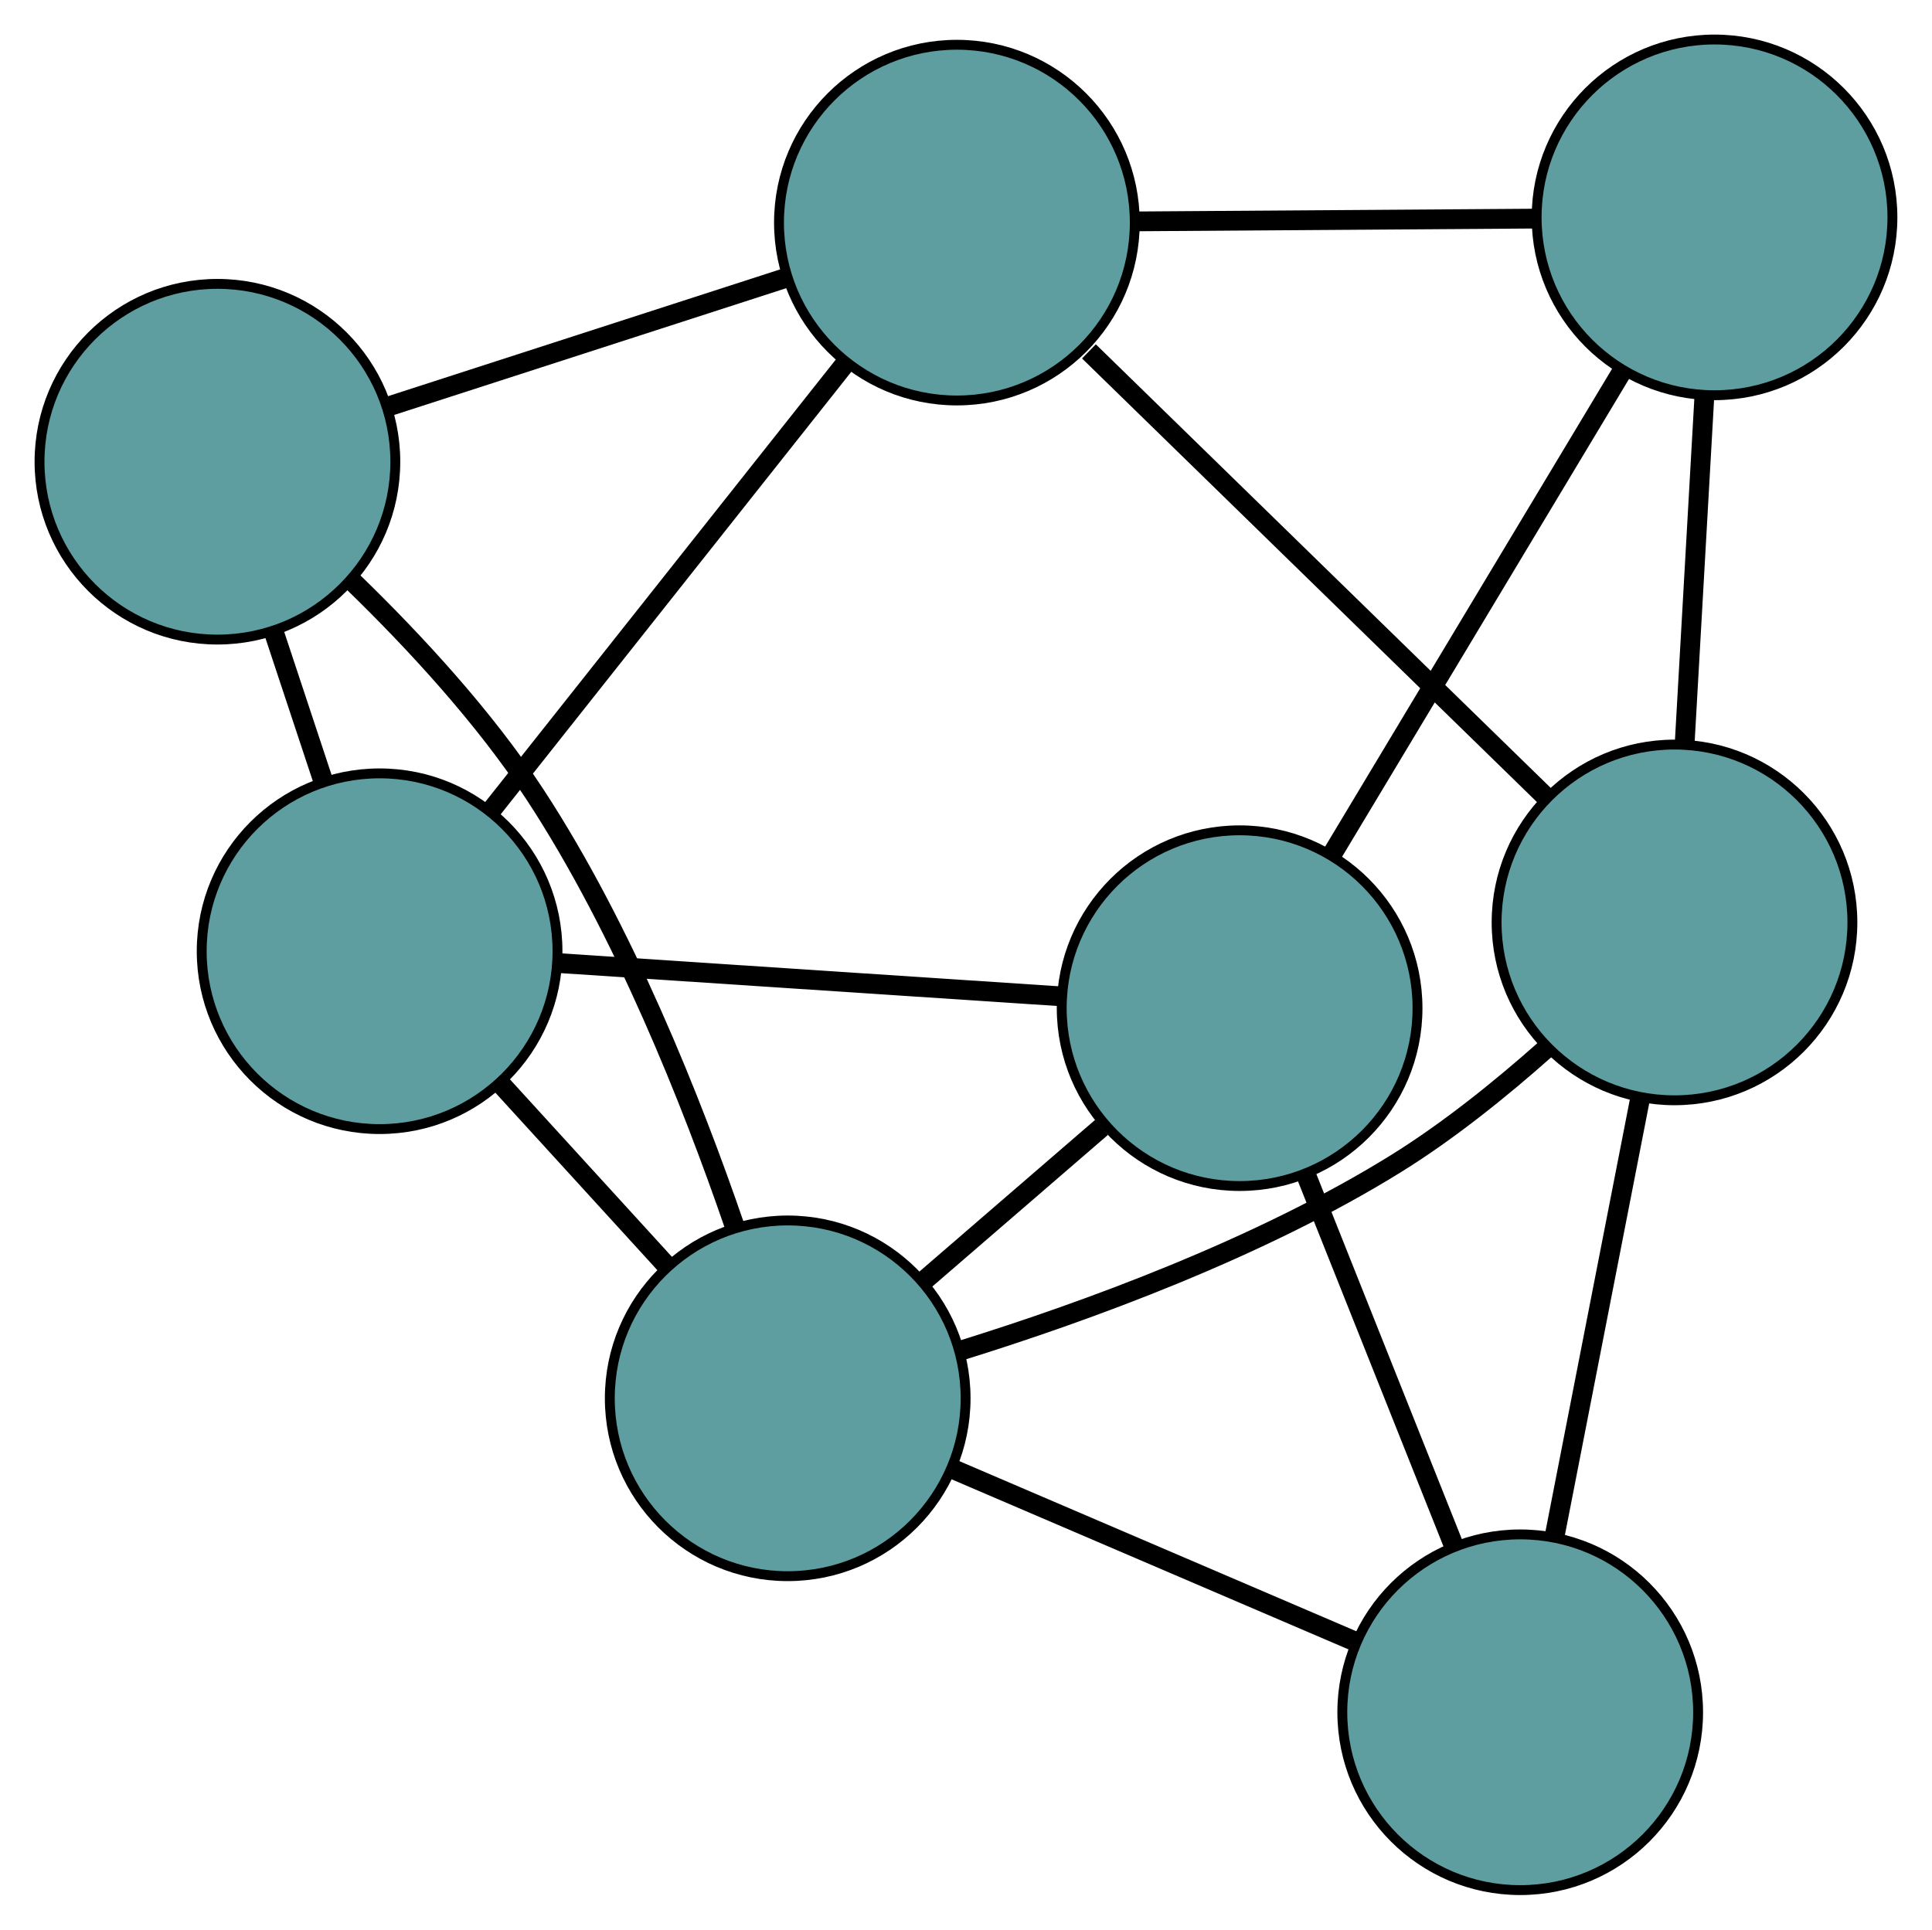 <?xml version="1.0" encoding="UTF-8" standalone="no"?>
<!DOCTYPE svg PUBLIC "-//W3C//DTD SVG 1.1//EN"
 "http://www.w3.org/Graphics/SVG/1.1/DTD/svg11.dtd">
<!-- Generated by graphviz version 2.36.0 (20140111.2315)
 -->
<!-- Title: G Pages: 1 -->
<svg width="100%" height="100%"
 viewBox="0.00 0.00 195.49 195.30" xmlns="http://www.w3.org/2000/svg" xmlns:xlink="http://www.w3.org/1999/xlink">
<g id="graph0" class="graph" transform="scale(1 1) rotate(0) translate(4 191.296)">
<title>G</title>
<!-- 0 -->
<g id="node1" class="node"><title>0</title>
<ellipse fill="cadetblue" stroke="black" cx="34.41" cy="-95.023" rx="18" ry="18"/>
</g>
<!-- 3 -->
<g id="node4" class="node"><title>3</title>
<ellipse fill="cadetblue" stroke="black" cx="18" cy="-144.565" rx="18" ry="18"/>
</g>
<!-- 0&#45;&#45;3 -->
<g id="edge1" class="edge"><title>0&#45;&#45;3</title>
<path fill="none" stroke="black" stroke-width="2" d="M28.67,-112.351C27.081,-117.15 25.355,-122.36 23.764,-127.164"/>
</g>
<!-- 5 -->
<g id="node6" class="node"><title>5</title>
<ellipse fill="cadetblue" stroke="black" cx="121.431" cy="-89.26" rx="18" ry="18"/>
</g>
<!-- 0&#45;&#45;5 -->
<g id="edge2" class="edge"><title>0&#45;&#45;5</title>
<path fill="none" stroke="black" stroke-width="2" d="M52.441,-93.829C67.376,-92.84 88.495,-91.442 103.423,-90.453"/>
</g>
<!-- 6 -->
<g id="node7" class="node"><title>6</title>
<ellipse fill="cadetblue" stroke="black" cx="92.823" cy="-168.765" rx="18" ry="18"/>
</g>
<!-- 0&#45;&#45;6 -->
<g id="edge3" class="edge"><title>0&#45;&#45;6</title>
<path fill="none" stroke="black" stroke-width="2" d="M45.672,-109.241C56.016,-122.3 71.262,-141.547 81.595,-154.591"/>
</g>
<!-- 7 -->
<g id="node8" class="node"><title>7</title>
<ellipse fill="cadetblue" stroke="black" cx="75.704" cy="-49.773" rx="18" ry="18"/>
</g>
<!-- 0&#45;&#45;7 -->
<g id="edge4" class="edge"><title>0&#45;&#45;7</title>
<path fill="none" stroke="black" stroke-width="2" d="M46.576,-81.692C51.905,-75.852 58.147,-69.013 63.482,-63.166"/>
</g>
<!-- 1 -->
<g id="node2" class="node"><title>1</title>
<ellipse fill="cadetblue" stroke="black" cx="169.485" cy="-169.296" rx="18" ry="18"/>
</g>
<!-- 4 -->
<g id="node5" class="node"><title>4</title>
<ellipse fill="cadetblue" stroke="black" cx="165.435" cy="-97.938" rx="18" ry="18"/>
</g>
<!-- 1&#45;&#45;4 -->
<g id="edge5" class="edge"><title>1&#45;&#45;4</title>
<path fill="none" stroke="black" stroke-width="2" d="M168.463,-151.289C167.854,-140.555 167.083,-126.964 166.471,-116.187"/>
</g>
<!-- 1&#45;&#45;5 -->
<g id="edge6" class="edge"><title>1&#45;&#45;5</title>
<path fill="none" stroke="black" stroke-width="2" d="M159.991,-153.483C151.512,-139.361 139.165,-118.796 130.742,-104.768"/>
</g>
<!-- 1&#45;&#45;6 -->
<g id="edge7" class="edge"><title>1&#45;&#45;6</title>
<path fill="none" stroke="black" stroke-width="2" d="M151.317,-169.17C139.097,-169.086 123.053,-168.975 110.86,-168.89"/>
</g>
<!-- 2 -->
<g id="node3" class="node"><title>2</title>
<ellipse fill="cadetblue" stroke="black" cx="149.823" cy="-18" rx="18" ry="18"/>
</g>
<!-- 2&#45;&#45;4 -->
<g id="edge8" class="edge"><title>2&#45;&#45;4</title>
<path fill="none" stroke="black" stroke-width="2" d="M153.288,-35.741C155.875,-48.988 159.395,-67.012 161.98,-80.247"/>
</g>
<!-- 2&#45;&#45;5 -->
<g id="edge9" class="edge"><title>2&#45;&#45;5</title>
<path fill="none" stroke="black" stroke-width="2" d="M143.094,-34.888C138.569,-46.247 132.627,-61.16 128.111,-72.494"/>
</g>
<!-- 2&#45;&#45;7 -->
<g id="edge10" class="edge"><title>2&#45;&#45;7</title>
<path fill="none" stroke="black" stroke-width="2" d="M133.004,-25.21C120.874,-30.41 104.571,-37.399 92.457,-42.592"/>
</g>
<!-- 3&#45;&#45;6 -->
<g id="edge11" class="edge"><title>3&#45;&#45;6</title>
<path fill="none" stroke="black" stroke-width="2" d="M35.354,-150.178C47.442,-154.088 63.496,-159.28 75.563,-163.183"/>
</g>
<!-- 3&#45;&#45;7 -->
<g id="edge12" class="edge"><title>3&#45;&#45;7</title>
<path fill="none" stroke="black" stroke-width="2" d="M31.736,-132.38C37.953,-126.346 45.041,-118.681 50.178,-110.82 59.102,-97.165 65.98,-79.876 70.336,-67.185"/>
</g>
<!-- 4&#45;&#45;6 -->
<g id="edge13" class="edge"><title>4&#45;&#45;6</title>
<path fill="none" stroke="black" stroke-width="2" d="M152.454,-110.601C139.4,-123.333 119.37,-142.871 106.183,-155.733"/>
</g>
<!-- 4&#45;&#45;7 -->
<g id="edge14" class="edge"><title>4&#45;&#45;7</title>
<path fill="none" stroke="black" stroke-width="2" d="M152.372,-85.102C147.835,-81.071 142.558,-76.822 137.284,-73.548 123.458,-64.966 106.023,-58.589 93.238,-54.612"/>
</g>
<!-- 5&#45;&#45;7 -->
<g id="edge15" class="edge"><title>5&#45;&#45;7</title>
<path fill="none" stroke="black" stroke-width="2" d="M107.463,-77.198C101.79,-72.299 95.251,-66.653 89.587,-61.761"/>
</g>
</g>
</svg>

